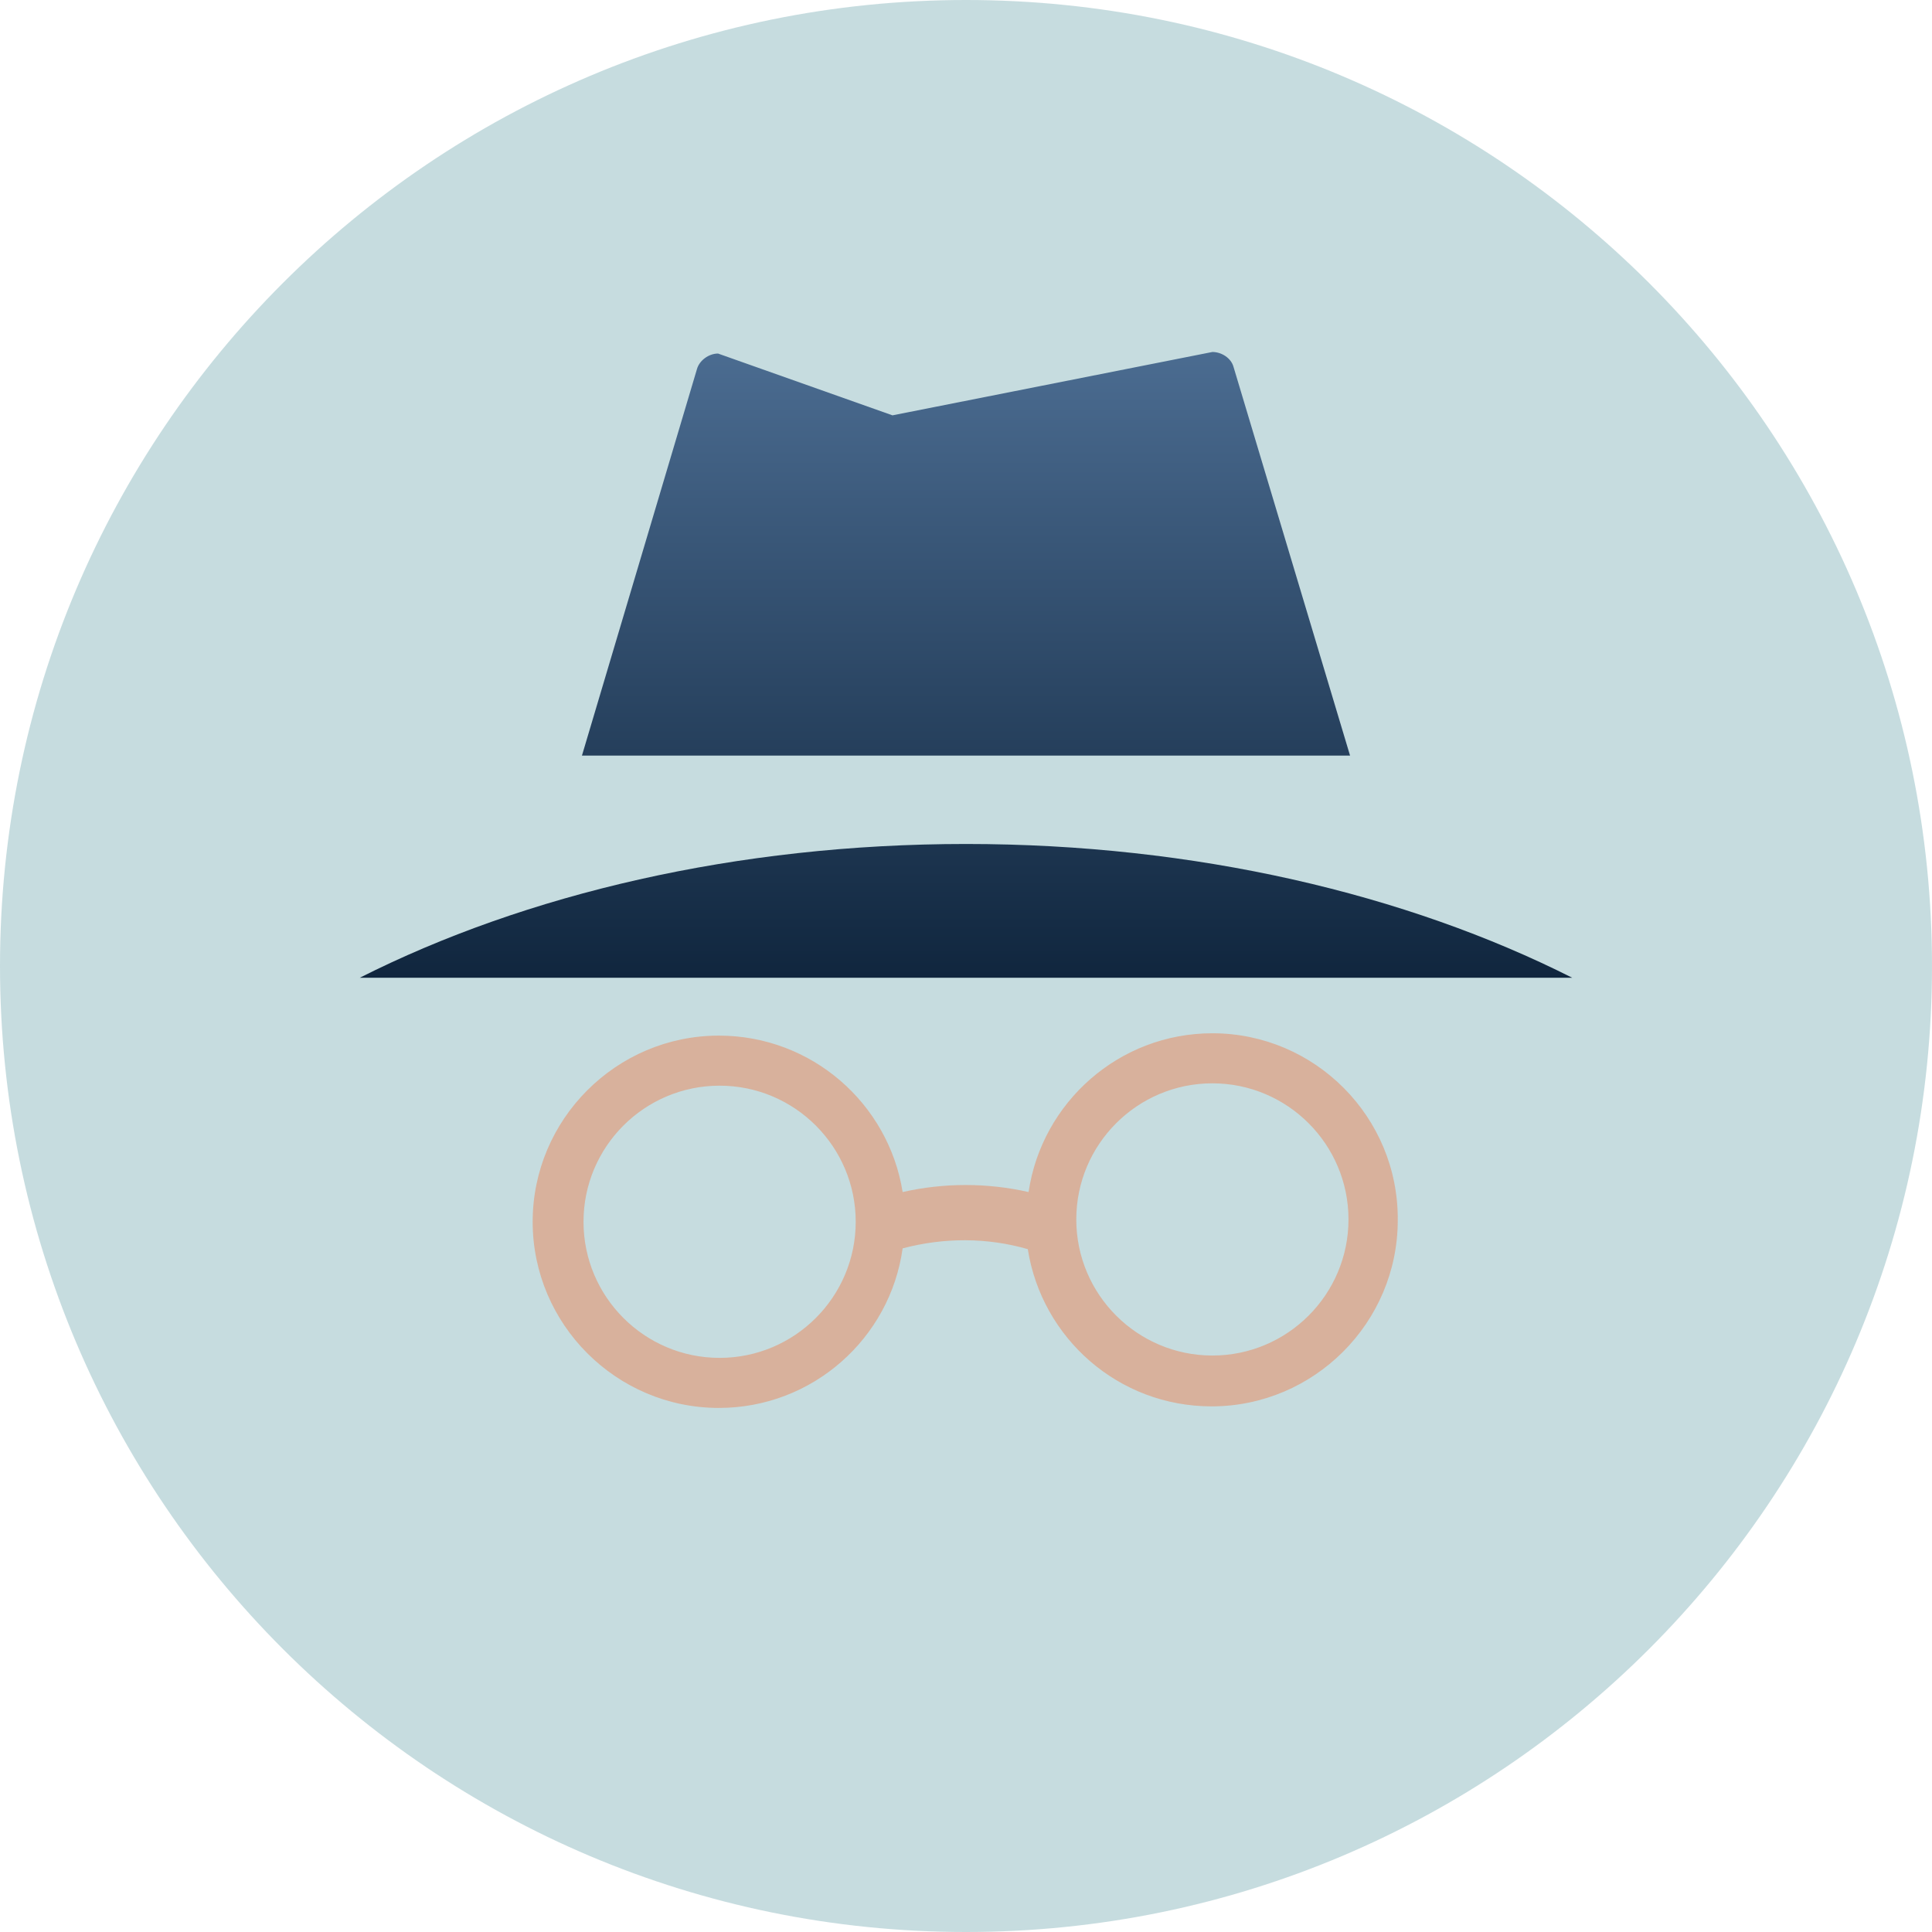 <?xml version="1.0" encoding="utf-8"?>
<!-- Generator: Adobe Illustrator 22.1.0, SVG Export Plug-In . SVG Version: 6.00 Build 0)  -->
<svg version="1.1" id="Layer_1" xmlns="http://www.w3.org/2000/svg" xmlns:xlink="http://www.w3.org/1999/xlink" x="0px" y="0px"
	 viewBox="0 0 247 247" style="enable-background:new 0 0 247 247;" xml:space="preserve">
<style type="text/css">
	.st0{opacity:0.5;fill:#8FBAC0;enable-background:new    ;}
	.st1{fill:url(#Shape_1_);}
	.st2{display:none;opacity:0.4;fill:#10263E;enable-background:new    ;}
	.st3{opacity:0.4;fill:#F37137;enable-background:new    ;}
</style>
<title>backup-warning</title>
<desc>Created with Sketch.</desc>
<g id="Page-1">
	<g id="backup-warning">
		<g id="Onboarding">
			<g id="_x30_.5.a.1-_x2013_-Backup-Warning">
				<g id="being-watched">
					<path id="Oval-2" class="st0" d="M123.5,247c68.2,0,123.5-55.3,123.5-123.5S191.7,0,123.5,0S0,55.3,0,123.5S55.3,247,123.5,247
						z"/>
					
						<linearGradient id="Shape_1_" gradientUnits="userSpaceOnUse" x1="-180.326" y1="516.6" x2="-180.326" y2="515.6" gradientTransform="matrix(155 0 0 -79.998 28074 41371.828)">
						<stop  offset="0" style="stop-color:#4B6C91"/>
						<stop  offset="1" style="stop-color:#10263E"/>
					</linearGradient>
					<path id="Shape" class="st1" d="M157.7,46.9c-0.3-1.1-1.5-1.9-2.7-1.9l-40.9,8.1l-22.3-7.9c-1.2,0-2.4,0.9-2.7,2L74.4,96.6
						h98.2L157.7,46.9L157.7,46.9z M123.5,107.9c-29.3,0-56.3,6.4-77.5,17.1h155C179.8,114.3,152.8,107.9,123.5,107.9L123.5,107.9z"
						/>
					<path id="Combined-Shape" class="st2" d="M155,132.1c-11.9,0-21.8,8.8-23.5,20.3c-5.3-1.2-10.8-1.2-16.1,0
						c-1.8-11.3-11.6-20-23.5-20c-13.1,0-23.8,10.7-23.8,23.8c0,13.1,10.7,23.8,23.8,23.8c12,0,21.9-8.9,23.5-20.4
						c5.3-1.4,10.8-1.4,16,0.1c1.8,11.4,11.6,20.1,23.5,20.1c13.1,0,23.8-10.7,23.8-23.8C178.8,142.8,168.1,132.1,155,132.1z
						 M92,173.6c-9.6,0-17.4-7.8-17.4-17.4s7.8-17.4,17.4-17.4s17.4,7.8,17.4,17.4S101.6,173.6,92,173.6z M155,173.3
						c-9.6,0-17.4-7.8-17.4-17.4c0-9.6,7.8-17.4,17.4-17.4s17.4,7.8,17.4,17.4C172.4,165.5,164.6,173.3,155,173.3z"/>
					<path id="Combined-Shape_1_" class="st3" d="M155,132.1c-11.9,0-21.8,8.8-23.5,20.3c-5.3-1.2-10.8-1.2-16.1,0
						c-1.8-11.3-11.6-20-23.5-20c-13.1,0-23.8,10.7-23.8,23.8c0,13.1,10.7,23.8,23.8,23.8c12,0,21.9-8.9,23.5-20.4
						c5.3-1.4,10.8-1.4,16,0.1c1.8,11.4,11.6,20.1,23.5,20.1c13.1,0,23.8-10.7,23.8-23.8C178.8,142.8,168.1,132.1,155,132.1z
						 M92,173.6c-9.6,0-17.4-7.8-17.4-17.4s7.8-17.4,17.4-17.4s17.4,7.8,17.4,17.4S101.6,173.6,92,173.6z M155,173.3
						c-9.6,0-17.4-7.8-17.4-17.4c0-9.6,7.8-17.4,17.4-17.4s17.4,7.8,17.4,17.4C172.4,165.5,164.6,173.3,155,173.3z"/>
				</g>
			</g>
		</g>
	</g>
</g>
</svg>
